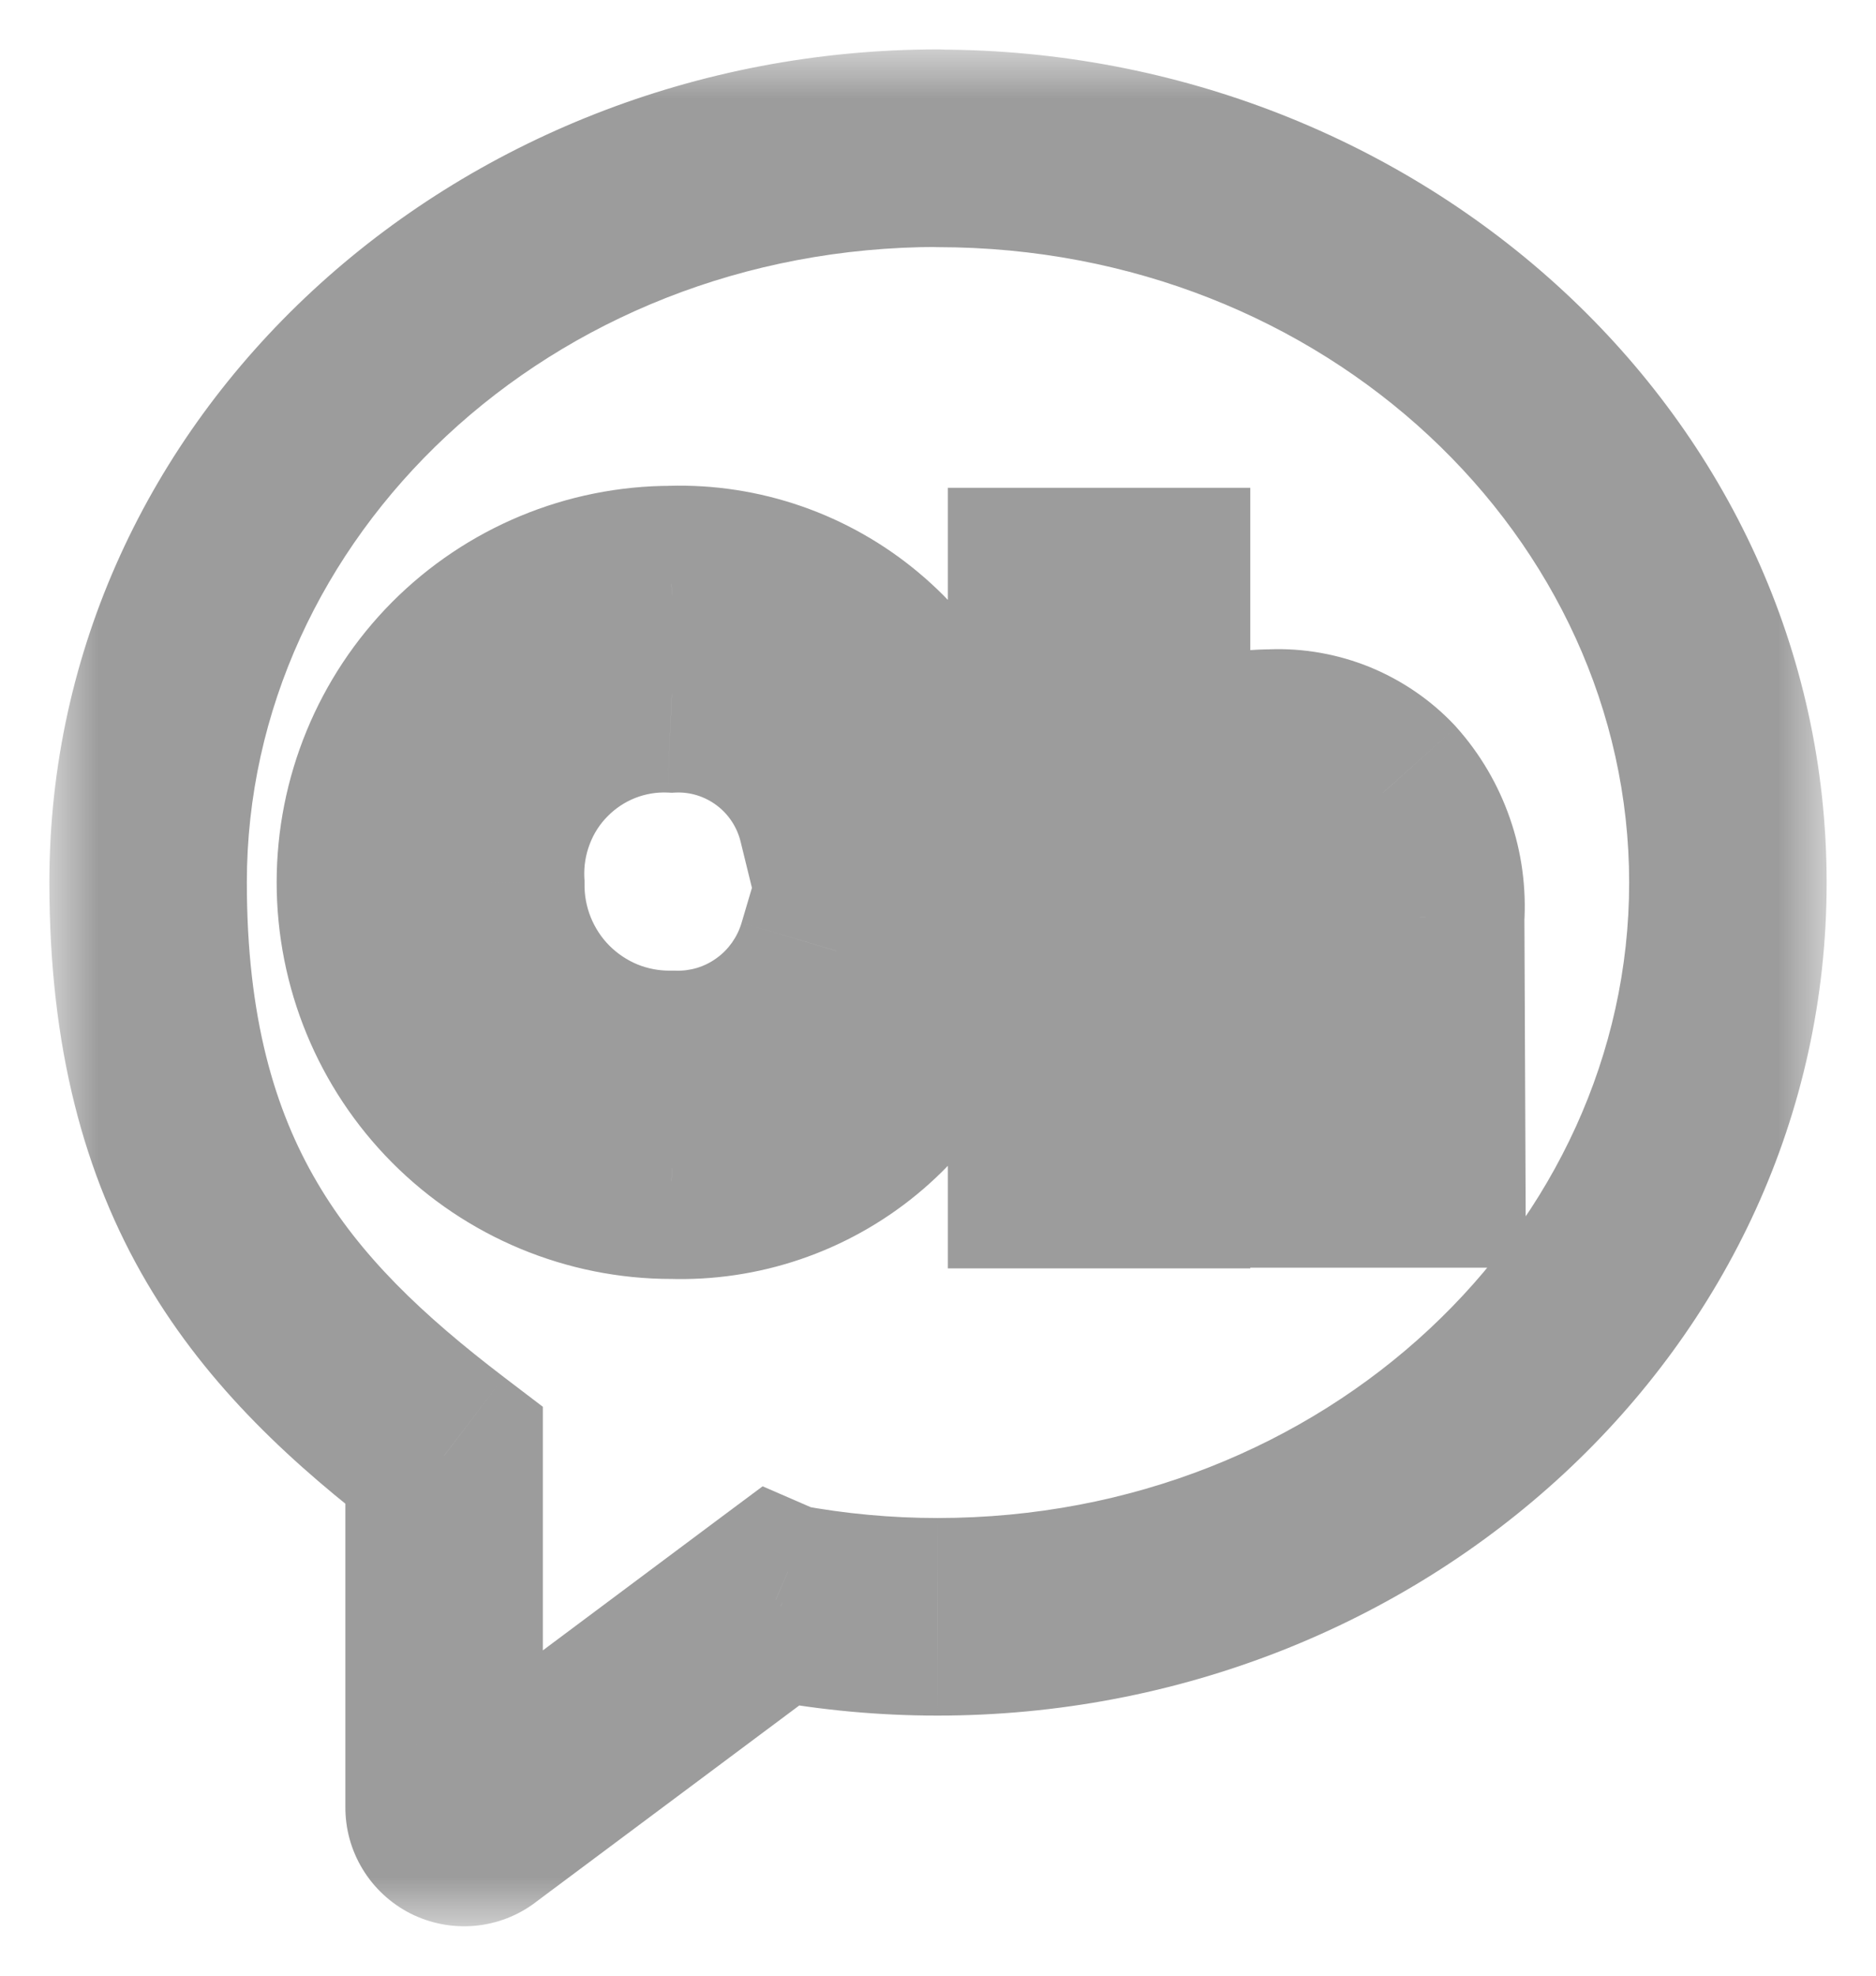 <svg width="19" height="20" viewBox="0 0 19 20" fill="none" xmlns="http://www.w3.org/2000/svg">
<mask id="path-1-outside-1_1828_9264" maskUnits="userSpaceOnUse" x="0.5" y="0.5" width="18" height="19" fill="black">
<rect fill="white" x="0.5" y="0.5" width="18" height="19"/>
<path d="M9.503 1.5C5.083 1.5 1.5 4.829 1.5 8.932C1.5 11.967 2.766 13.416 4.498 14.736V18.295C4.497 18.333 4.508 18.37 4.527 18.403C4.547 18.435 4.575 18.461 4.609 18.478C4.643 18.495 4.681 18.503 4.718 18.499C4.756 18.496 4.792 18.482 4.822 18.459L7.856 16.194L7.922 16.223C8.441 16.319 8.967 16.367 9.495 16.367C13.915 16.367 17.5 13.036 17.5 8.935C17.5 4.834 13.915 1.502 9.495 1.502M6.812 10.825C7.182 10.838 7.545 10.726 7.845 10.509C8.145 10.292 8.364 9.981 8.47 9.625H9.629C9.518 10.291 9.169 10.893 8.649 11.32C8.129 11.747 7.473 11.97 6.801 11.947C6.006 11.947 5.243 11.629 4.68 11.064C4.118 10.499 3.802 9.732 3.802 8.932C3.802 8.133 4.118 7.366 4.68 6.801C5.243 6.236 6.006 5.918 6.801 5.918C7.479 5.898 8.14 6.127 8.661 6.563C9.182 6.998 9.526 7.61 9.629 8.283H8.472C8.381 7.912 8.165 7.584 7.861 7.355C7.557 7.125 7.184 7.008 6.804 7.024C6.552 7.013 6.301 7.056 6.067 7.148C5.832 7.24 5.62 7.381 5.442 7.56C5.265 7.74 5.127 7.955 5.037 8.191C4.947 8.427 4.907 8.68 4.92 8.932C4.916 9.182 4.963 9.43 5.056 9.661C5.149 9.892 5.288 10.102 5.464 10.279C5.639 10.455 5.848 10.595 6.079 10.689C6.309 10.783 6.555 10.829 6.804 10.825M14.45 11.833H13.386V9.429C13.386 8.873 13.064 8.574 12.571 8.574C12.018 8.574 11.663 8.915 11.663 9.601V11.84H10.6V5.938H11.663V8.152C11.92 7.763 12.331 7.573 12.893 7.573C13.099 7.565 13.305 7.601 13.497 7.68C13.689 7.758 13.862 7.877 14.004 8.027C14.157 8.198 14.274 8.397 14.348 8.613C14.423 8.829 14.454 9.058 14.439 9.287L14.45 11.833Z"/>
</mask>
<path d="M9.503 2.5C10.056 2.5 10.503 2.052 10.503 1.5C10.503 0.948 10.056 0.5 9.503 0.5V2.5ZM4.498 14.736H5.498V14.241L5.104 13.941L4.498 14.736ZM4.498 18.295L5.498 18.303V18.295H4.498ZM4.822 18.459L4.224 17.658L4.218 17.662L4.822 18.459ZM7.856 16.194L8.256 15.277L7.724 15.046L7.258 15.393L7.856 16.194ZM7.922 16.223L7.522 17.14L7.627 17.185L7.74 17.206L7.922 16.223ZM9.495 16.367L9.494 17.367H9.495V16.367ZM9.495 0.502C8.942 0.502 8.495 0.95 8.495 1.502C8.495 2.054 8.942 2.502 9.495 2.502V0.502ZM6.845 9.826C6.293 9.808 5.831 10.241 5.813 10.793C5.795 11.345 6.228 11.807 6.78 11.825L6.845 9.826ZM8.47 9.625V8.625H7.723L7.511 9.341L8.47 9.625ZM9.629 9.625L10.616 9.791L10.812 8.625H9.629V9.625ZM6.801 11.947L6.835 10.947L6.818 10.947H6.801V11.947ZM6.801 5.918V6.918H6.816L6.831 6.917L6.801 5.918ZM9.629 8.283V9.283H10.794L10.618 8.132L9.629 8.283ZM8.472 8.283L7.501 8.521L7.688 9.283H8.472V8.283ZM6.804 7.024L6.761 8.023L6.803 8.025L6.845 8.023L6.804 7.024ZM4.92 8.932L5.92 8.946L5.92 8.914L5.918 8.882L4.92 8.932ZM6.818 11.825C7.37 11.818 7.811 11.364 7.803 10.811C7.796 10.259 7.342 9.818 6.789 9.826L6.818 11.825ZM14.45 11.833V12.833H15.454L15.45 11.829L14.45 11.833ZM13.386 11.833H12.386V12.833H13.386V11.833ZM11.663 11.84V12.84H12.663V11.84H11.663ZM10.6 11.84H9.6V12.84H10.6V11.84ZM10.6 5.938V4.938H9.6V5.938H10.6ZM11.663 5.938H12.663V4.938H11.663V5.938ZM11.663 8.152H10.663V11.484L12.498 8.703L11.663 8.152ZM12.893 7.573V8.573H12.912L12.931 8.572L12.893 7.573ZM14.004 8.027L14.749 7.36L14.74 7.35L14.731 7.34L14.004 8.027ZM14.439 9.287L13.441 9.222L13.439 9.256L13.439 9.291L14.439 9.287ZM9.503 0.5C4.601 0.5 0.5 4.209 0.5 8.932H2.5C2.5 5.45 5.564 2.5 9.503 2.5V0.5ZM0.5 8.932C0.5 10.598 0.85 11.9 1.487 12.984C2.117 14.054 2.984 14.84 3.891 15.531L5.104 13.941C4.279 13.312 3.648 12.713 3.212 11.97C2.783 11.241 2.5 10.301 2.5 8.932H0.5ZM3.498 14.736V18.295H5.498V14.736H3.498ZM3.498 18.287C3.496 18.511 3.556 18.73 3.673 18.922L5.382 17.883C5.459 18.01 5.499 18.155 5.498 18.303L3.498 18.287ZM3.673 18.922C3.789 19.113 3.957 19.269 4.158 19.371L5.06 17.586C5.194 17.653 5.305 17.757 5.382 17.883L3.673 18.922ZM4.158 19.371C4.359 19.472 4.584 19.515 4.808 19.495L4.628 17.503C4.777 17.49 4.927 17.518 5.06 17.586L4.158 19.371ZM4.808 19.495C5.033 19.475 5.247 19.392 5.426 19.256L4.218 17.662C4.337 17.572 4.479 17.517 4.628 17.503L4.808 19.495ZM5.42 19.26L8.455 16.996L7.258 15.393L4.224 17.658L5.42 19.26ZM7.457 17.111L7.522 17.14L8.321 15.306L8.256 15.277L7.457 17.111ZM7.74 17.206C8.319 17.313 8.906 17.367 9.494 17.367L9.495 15.367C9.028 15.367 8.562 15.324 8.104 15.239L7.74 17.206ZM9.495 17.367C14.396 17.367 18.5 13.656 18.5 8.935H16.5C16.5 12.415 13.434 15.367 9.495 15.367V17.367ZM18.5 8.935C18.5 4.213 14.396 0.502 9.495 0.502V2.502C13.434 2.502 16.5 5.454 16.5 8.935H18.5ZM6.78 11.825C7.371 11.844 7.952 11.666 8.431 11.319L7.258 9.699C7.138 9.787 6.992 9.831 6.845 9.826L6.78 11.825ZM8.431 11.319C8.91 10.972 9.261 10.476 9.429 9.91L7.511 9.341C7.468 9.486 7.379 9.612 7.258 9.699L8.431 11.319ZM8.47 10.625H9.629V8.625H8.47V10.625ZM8.643 9.46C8.571 9.888 8.348 10.274 8.015 10.547L9.284 12.093C9.991 11.512 10.464 10.694 10.616 9.791L8.643 9.46ZM8.015 10.547C7.682 10.82 7.263 10.962 6.835 10.947L6.768 12.946C7.682 12.977 8.576 12.674 9.284 12.093L8.015 10.547ZM6.801 10.947C6.273 10.947 5.764 10.736 5.389 10.359L3.971 11.769C4.721 12.523 5.739 12.947 6.801 12.947V10.947ZM5.389 10.359C5.013 9.981 4.802 9.468 4.802 8.932H2.802C2.802 9.996 3.222 11.016 3.971 11.769L5.389 10.359ZM4.802 8.932C4.802 8.397 5.013 7.884 5.389 7.506L3.971 6.095C3.222 6.849 2.802 7.869 2.802 8.932H4.802ZM5.389 7.506C5.764 7.129 6.273 6.918 6.801 6.918V4.918C5.739 4.918 4.721 5.342 3.971 6.095L5.389 7.506ZM6.831 6.917C7.263 6.905 7.686 7.051 8.019 7.33L9.303 5.796C8.594 5.203 7.694 4.891 6.772 4.918L6.831 6.917ZM8.019 7.33C8.353 7.609 8.575 8.002 8.641 8.435L10.618 8.132C10.478 7.219 10.011 6.388 9.303 5.796L8.019 7.33ZM9.629 7.283H8.472V9.283H9.629V7.283ZM9.443 8.045C9.298 7.451 8.952 6.925 8.464 6.556L7.259 8.153C7.379 8.243 7.465 8.373 7.501 8.521L9.443 8.045ZM8.464 6.556C7.975 6.188 7.374 6 6.762 6.025L6.845 8.023C6.993 8.017 7.139 8.063 7.259 8.153L8.464 6.556ZM6.846 6.025C6.455 6.008 6.064 6.074 5.7 6.218L6.433 8.078C6.538 8.037 6.649 8.018 6.761 8.023L6.846 6.025ZM5.7 6.218C5.336 6.361 5.006 6.579 4.731 6.858L6.154 8.263C6.234 8.182 6.329 8.119 6.433 8.078L5.7 6.218ZM4.731 6.858C4.456 7.136 4.242 7.469 4.103 7.835L5.972 8.547C6.012 8.44 6.074 8.343 6.154 8.263L4.731 6.858ZM4.103 7.835C3.963 8.201 3.901 8.591 3.921 8.982L5.918 8.882C5.913 8.768 5.931 8.654 5.972 8.547L4.103 7.835ZM3.92 8.918C3.914 9.301 3.985 9.681 4.129 10.036L5.983 9.286C5.94 9.179 5.918 9.063 5.92 8.946L3.92 8.918ZM4.129 10.036C4.272 10.39 4.485 10.713 4.755 10.984L6.172 9.573C6.091 9.492 6.027 9.394 5.983 9.286L4.129 10.036ZM4.755 10.984C5.025 11.255 5.346 11.47 5.701 11.614L6.456 9.763C6.35 9.719 6.254 9.655 6.172 9.573L4.755 10.984ZM5.701 11.614C6.055 11.759 6.435 11.831 6.818 11.825L6.789 9.826C6.675 9.827 6.562 9.806 6.456 9.763L5.701 11.614ZM14.45 10.833H13.386V12.833H14.45V10.833ZM14.386 11.833V9.429H12.386V11.833H14.386ZM14.386 9.429C14.386 8.959 14.246 8.467 13.876 8.091C13.504 7.714 13.02 7.574 12.571 7.574V9.574C12.594 9.574 12.587 9.577 12.56 9.568C12.531 9.557 12.49 9.534 12.451 9.495C12.413 9.456 12.394 9.418 12.386 9.397C12.38 9.379 12.386 9.385 12.386 9.429H14.386ZM12.571 7.574C12.085 7.574 11.564 7.73 11.175 8.152C10.795 8.564 10.663 9.095 10.663 9.601H12.663C12.663 9.514 12.675 9.471 12.678 9.461C12.681 9.453 12.674 9.476 12.645 9.508C12.631 9.523 12.615 9.537 12.598 9.548C12.581 9.56 12.566 9.567 12.555 9.571C12.533 9.58 12.534 9.574 12.571 9.574V7.574ZM10.663 9.601V11.84H12.663V9.601H10.663ZM11.663 10.84H10.6V12.84H11.663V10.84ZM11.6 11.84V5.938H9.6V11.84H11.6ZM10.6 6.938H11.663V4.938H10.6V6.938ZM10.663 5.938V8.152H12.663V5.938H10.663ZM12.498 8.703C12.526 8.66 12.58 8.573 12.893 8.573V6.573C12.083 6.573 11.314 6.866 10.829 7.601L12.498 8.703ZM12.931 8.572C12.995 8.57 13.059 8.581 13.118 8.605L13.876 6.754C13.552 6.622 13.204 6.56 12.855 6.573L12.931 8.572ZM13.118 8.605C13.178 8.63 13.233 8.667 13.278 8.714L14.731 7.34C14.491 7.086 14.199 6.887 13.876 6.754L13.118 8.605ZM13.259 8.695C13.323 8.766 13.372 8.849 13.403 8.939L15.293 8.286C15.175 7.944 14.99 7.629 14.749 7.36L13.259 8.695ZM13.403 8.939C13.434 9.03 13.447 9.126 13.441 9.222L15.437 9.351C15.46 8.99 15.412 8.628 15.293 8.286L13.403 8.939ZM13.439 9.291L13.45 11.838L15.45 11.829L15.439 9.282L13.439 9.291Z" fill="#9C9C9C" mask="url(#path-1-outside-1_1828_9264)"/>
</svg>
